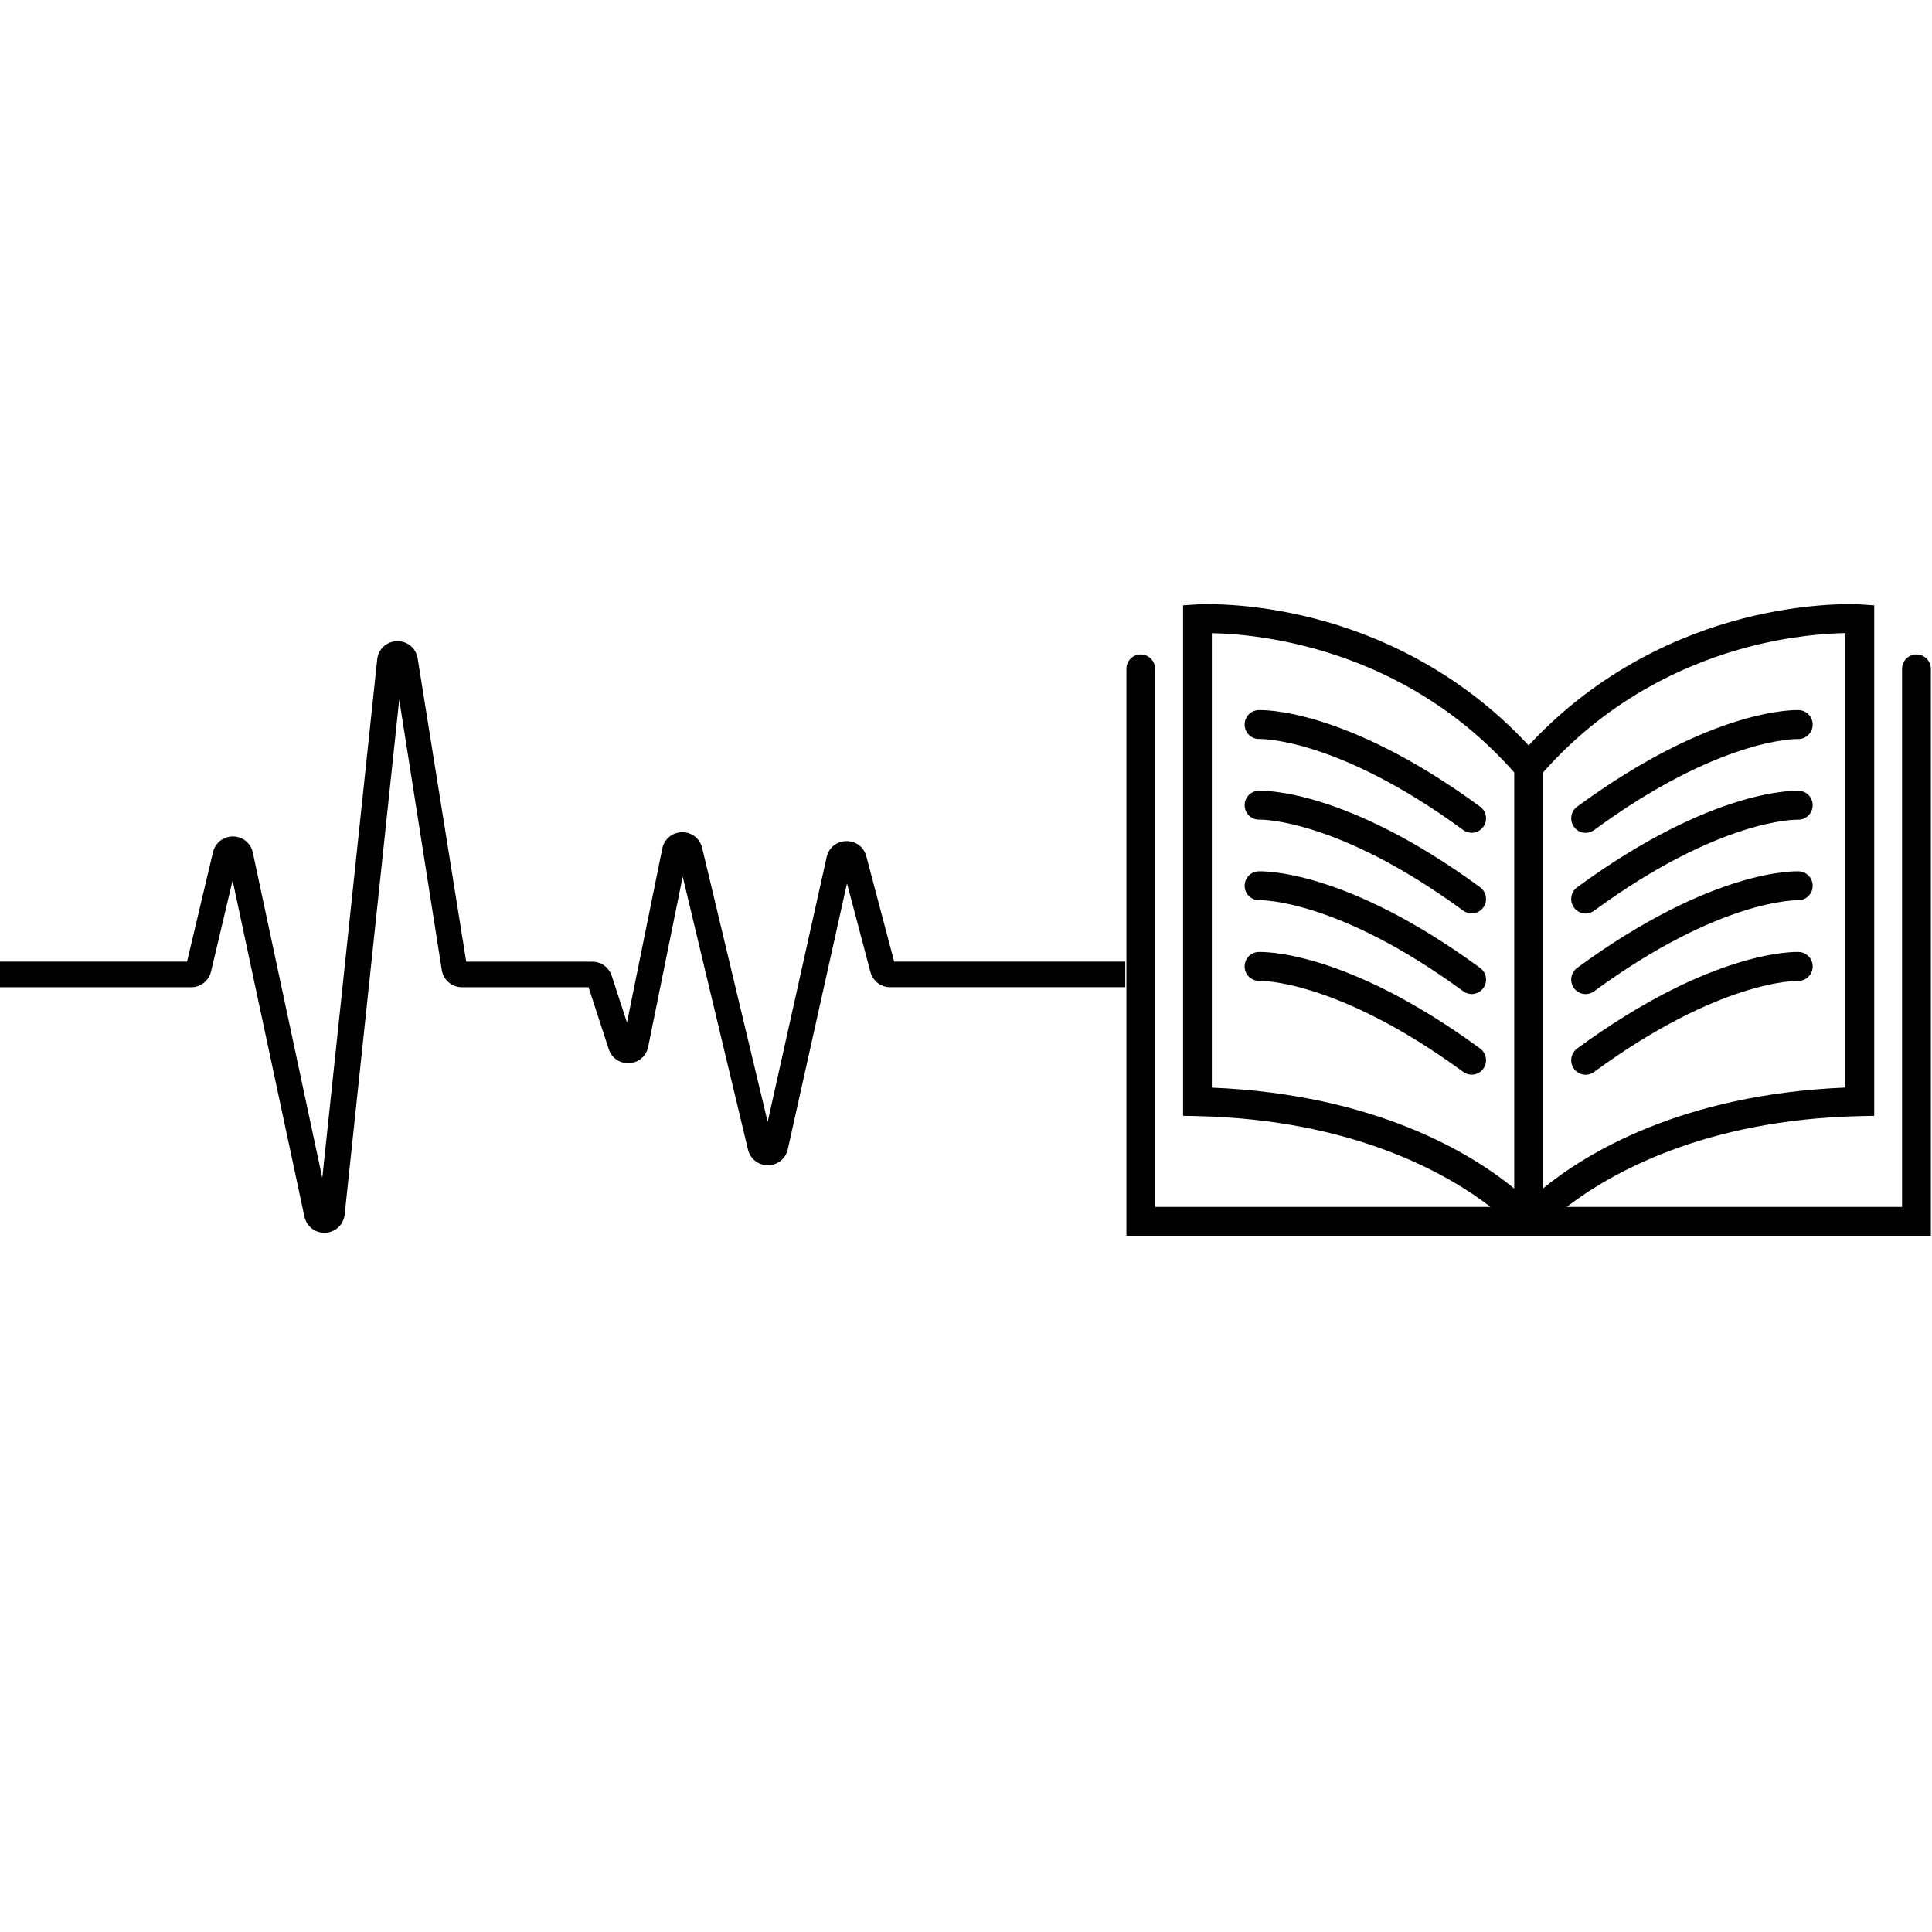 <svg xmlns="http://www.w3.org/2000/svg" xmlns:xlink="http://www.w3.org/1999/xlink" width="500" zoomAndPan="magnify" viewBox="0 0 375 375" height="500" preserveAspectRatio="xMidYMid meet" version="1.0"><defs><clipPath id="0f39d19a82"><path d="M 218.613 117 L 374.801 117 L 374.801 239.883 L 218.613 239.883 Z M 218.613 117 " clip-rule="nonzero"/></clipPath><clipPath id="d538e9dcbf"><path d="M 0 124.359 L 218.414 124.359 L 218.414 239.914 L 0 239.914 Z M 0 124.359 " clip-rule="nonzero"/></clipPath></defs><g clip-path="url(#0f39d19a82)"><path fill="#000000" d="M 371.984 127.023 C 370.438 127.023 369.188 128.277 369.188 129.836 L 369.188 234.258 L 304.102 234.258 C 312.363 227.902 330.633 217.305 361.055 216.633 L 363.781 216.574 L 363.781 117.496 L 361.168 117.324 C 360.77 117.297 351.219 116.711 338.227 120.066 C 326.828 123.008 310.617 129.68 296.707 144.688 C 282.797 129.68 266.586 123.008 255.188 120.066 C 242.195 116.711 232.645 117.297 232.246 117.324 L 229.633 117.496 L 229.633 216.574 L 232.359 216.633 C 262.781 217.305 281.051 227.902 289.312 234.258 L 224.211 234.258 L 224.211 129.836 C 224.211 128.277 222.961 127.023 221.414 127.023 C 219.867 127.023 218.633 128.277 218.633 129.836 L 218.633 239.883 L 374.781 239.883 L 374.781 129.836 C 374.781 128.277 373.531 127.023 371.984 127.023 Z M 293.91 230.688 C 285.762 224.016 267.137 212.418 235.215 211.105 L 235.215 122.895 C 243.871 123.051 272.332 125.492 293.91 149.93 Z M 299.504 149.93 C 312.719 134.961 328.461 128.422 339.422 125.551 C 347.738 123.379 354.637 122.938 358.199 122.879 L 358.199 211.09 C 326.277 212.406 307.652 224.004 299.504 230.672 Z M 299.504 149.93 " fill-opacity="1" fill-rule="nonzero"/></g><path fill="#000000" d="M 287.297 156.574 C 260.965 137.277 244.91 137.805 244.242 137.832 C 242.707 137.906 241.531 139.203 241.586 140.746 C 241.645 142.289 242.934 143.504 244.484 143.434 C 244.641 143.434 259.488 143.133 284.004 161.102 C 284.5 161.457 285.066 161.645 285.648 161.645 C 286.516 161.645 287.367 161.242 287.906 160.484 C 288.816 159.242 288.531 157.488 287.297 156.574 Z M 287.297 156.574 " fill-opacity="1" fill-rule="nonzero"/><path fill="#000000" d="M 287.297 172.227 C 260.965 152.918 244.91 153.445 244.242 153.488 C 242.707 153.559 241.531 154.859 241.586 156.402 C 241.645 157.945 242.949 159.156 244.484 159.086 C 244.625 159.086 259.488 158.785 284.004 176.754 C 284.5 177.113 285.066 177.297 285.648 177.297 C 286.516 177.297 287.367 176.898 287.906 176.141 C 288.816 174.898 288.531 173.141 287.297 172.227 Z M 287.297 172.227 " fill-opacity="1" fill-rule="nonzero"/><path fill="#000000" d="M 287.297 187.879 C 260.965 168.57 244.91 169.098 244.242 169.129 C 242.707 169.199 241.531 170.5 241.586 172.043 C 241.645 173.582 242.934 174.785 244.484 174.727 C 244.641 174.727 259.488 174.426 284.004 192.395 C 284.5 192.75 285.066 192.938 285.648 192.938 C 286.516 192.938 287.367 192.535 287.906 191.781 C 288.816 190.539 288.531 188.781 287.297 187.879 Z M 287.297 187.879 " fill-opacity="1" fill-rule="nonzero"/><path fill="#000000" d="M 287.297 203.52 C 260.965 184.223 244.91 184.754 244.242 184.781 C 242.707 184.852 241.531 186.152 241.586 187.695 C 241.645 189.238 242.949 190.453 244.484 190.379 C 244.625 190.379 259.488 190.082 284.004 208.047 C 284.5 208.406 285.066 208.59 285.648 208.59 C 286.516 208.59 287.367 208.191 287.906 207.434 C 288.816 206.191 288.531 204.434 287.297 203.52 Z M 287.297 203.52 " fill-opacity="1" fill-rule="nonzero"/><path fill="#000000" d="M 349.172 137.832 C 348.504 137.805 332.449 137.277 306.117 156.574 C 304.871 157.488 304.602 159.242 305.508 160.5 C 306.047 161.258 306.898 161.656 307.766 161.656 C 308.332 161.656 308.914 161.484 309.41 161.113 C 333.855 143.191 348.691 143.434 348.93 143.445 C 350.465 143.504 351.758 142.32 351.84 140.777 C 351.914 139.219 350.719 137.906 349.172 137.832 Z M 349.172 137.832 " fill-opacity="1" fill-rule="nonzero"/><path fill="#000000" d="M 349.172 153.488 C 348.504 153.461 332.449 152.93 306.117 172.227 C 304.871 173.141 304.602 174.898 305.508 176.156 C 306.047 176.91 306.898 177.312 307.766 177.312 C 308.332 177.312 308.914 177.141 309.41 176.77 C 333.855 158.859 348.691 159.086 348.93 159.102 C 350.465 159.172 351.758 157.973 351.84 156.43 C 351.914 154.875 350.719 153.559 349.172 153.488 Z M 349.172 153.488 " fill-opacity="1" fill-rule="nonzero"/><path fill="#000000" d="M 349.172 169.129 C 348.504 169.098 332.449 168.57 306.117 187.867 C 304.871 188.781 304.602 190.539 305.508 191.793 C 306.047 192.551 306.898 192.949 307.766 192.949 C 308.332 192.949 308.914 192.781 309.41 192.41 C 333.855 174.496 348.691 174.727 348.93 174.742 C 350.465 174.797 351.758 173.613 351.84 172.07 C 351.914 170.512 350.719 169.199 349.172 169.129 Z M 349.172 169.129 " fill-opacity="1" fill-rule="nonzero"/><path fill="#000000" d="M 349.172 184.781 C 348.504 184.754 332.449 184.223 306.117 203.52 C 304.871 204.434 304.602 206.191 305.508 207.449 C 306.047 208.207 306.898 208.605 307.766 208.605 C 308.332 208.605 308.914 208.434 309.41 208.062 C 333.855 190.152 348.691 190.379 348.93 190.395 C 350.465 190.453 351.758 189.266 351.84 187.723 C 351.914 186.168 350.719 184.852 349.172 184.781 Z M 349.172 184.781 " fill-opacity="1" fill-rule="nonzero"/><g clip-path="url(#d538e9dcbf)"><path fill="#000000" d="M 228.332 182.68 C 225.68 182.68 223.41 184.328 222.492 186.652 L 173.559 186.652 L 168.152 166.207 C 167.684 164.434 166.156 163.262 164.328 163.262 C 164.301 163.262 164.273 163.262 164.242 163.262 C 162.383 163.297 160.859 164.543 160.453 166.363 L 149.004 217.762 L 136.285 164.574 C 135.848 162.75 134.238 161.504 132.363 161.535 C 130.488 161.566 128.922 162.871 128.547 164.711 L 121.695 198.477 L 118.73 189.395 C 118.195 187.762 116.684 186.664 114.965 186.664 L 90.496 186.664 L 81.051 127.688 C 80.684 125.719 78.973 124.359 76.969 124.449 C 74.969 124.543 73.387 126.055 73.207 128.051 L 62.559 228.633 L 49.074 165.488 C 48.688 163.66 47.109 162.371 45.242 162.355 C 45.23 162.355 45.211 162.355 45.199 162.355 C 43.355 162.355 41.77 163.602 41.344 165.398 L 36.309 186.652 L -6.922 186.652 C -7.844 184.328 -10.109 182.68 -12.762 182.68 C -16.234 182.68 -19.043 185.492 -19.043 188.965 C -19.043 192.434 -16.234 195.246 -12.762 195.246 C -10.242 195.246 -8.07 193.762 -7.07 191.621 L 37.102 191.621 C 38.953 191.621 40.535 190.363 40.961 188.57 L 45.148 170.895 L 59.09 236.141 C 59.484 237.992 61.086 239.277 62.953 239.277 C 63.035 239.277 63.113 239.277 63.195 239.273 C 65.168 239.156 66.727 237.645 66.906 235.68 L 77.492 135.777 L 85.766 188.379 C 86.109 190.254 87.746 191.621 89.66 191.621 L 114.238 191.621 L 118.156 203.633 C 118.727 205.371 120.336 206.469 122.152 206.355 C 123.977 206.25 125.445 204.977 125.809 203.188 L 132.512 170.148 L 145.188 223.145 C 145.617 224.938 147.195 226.184 149.039 226.184 C 149.051 226.184 149.066 226.184 149.07 226.184 C 150.926 226.172 152.504 224.895 152.906 223.082 L 164.402 171.465 L 168.949 188.668 C 169.41 190.406 170.98 191.613 172.781 191.613 L 222.637 191.613 C 223.633 193.754 225.809 195.238 228.324 195.238 C 231.797 195.238 234.609 192.43 234.609 188.957 C 234.613 185.492 231.805 182.68 228.332 182.68 Z M 228.332 182.68 " fill-opacity="1" fill-rule="nonzero"/></g></svg>
